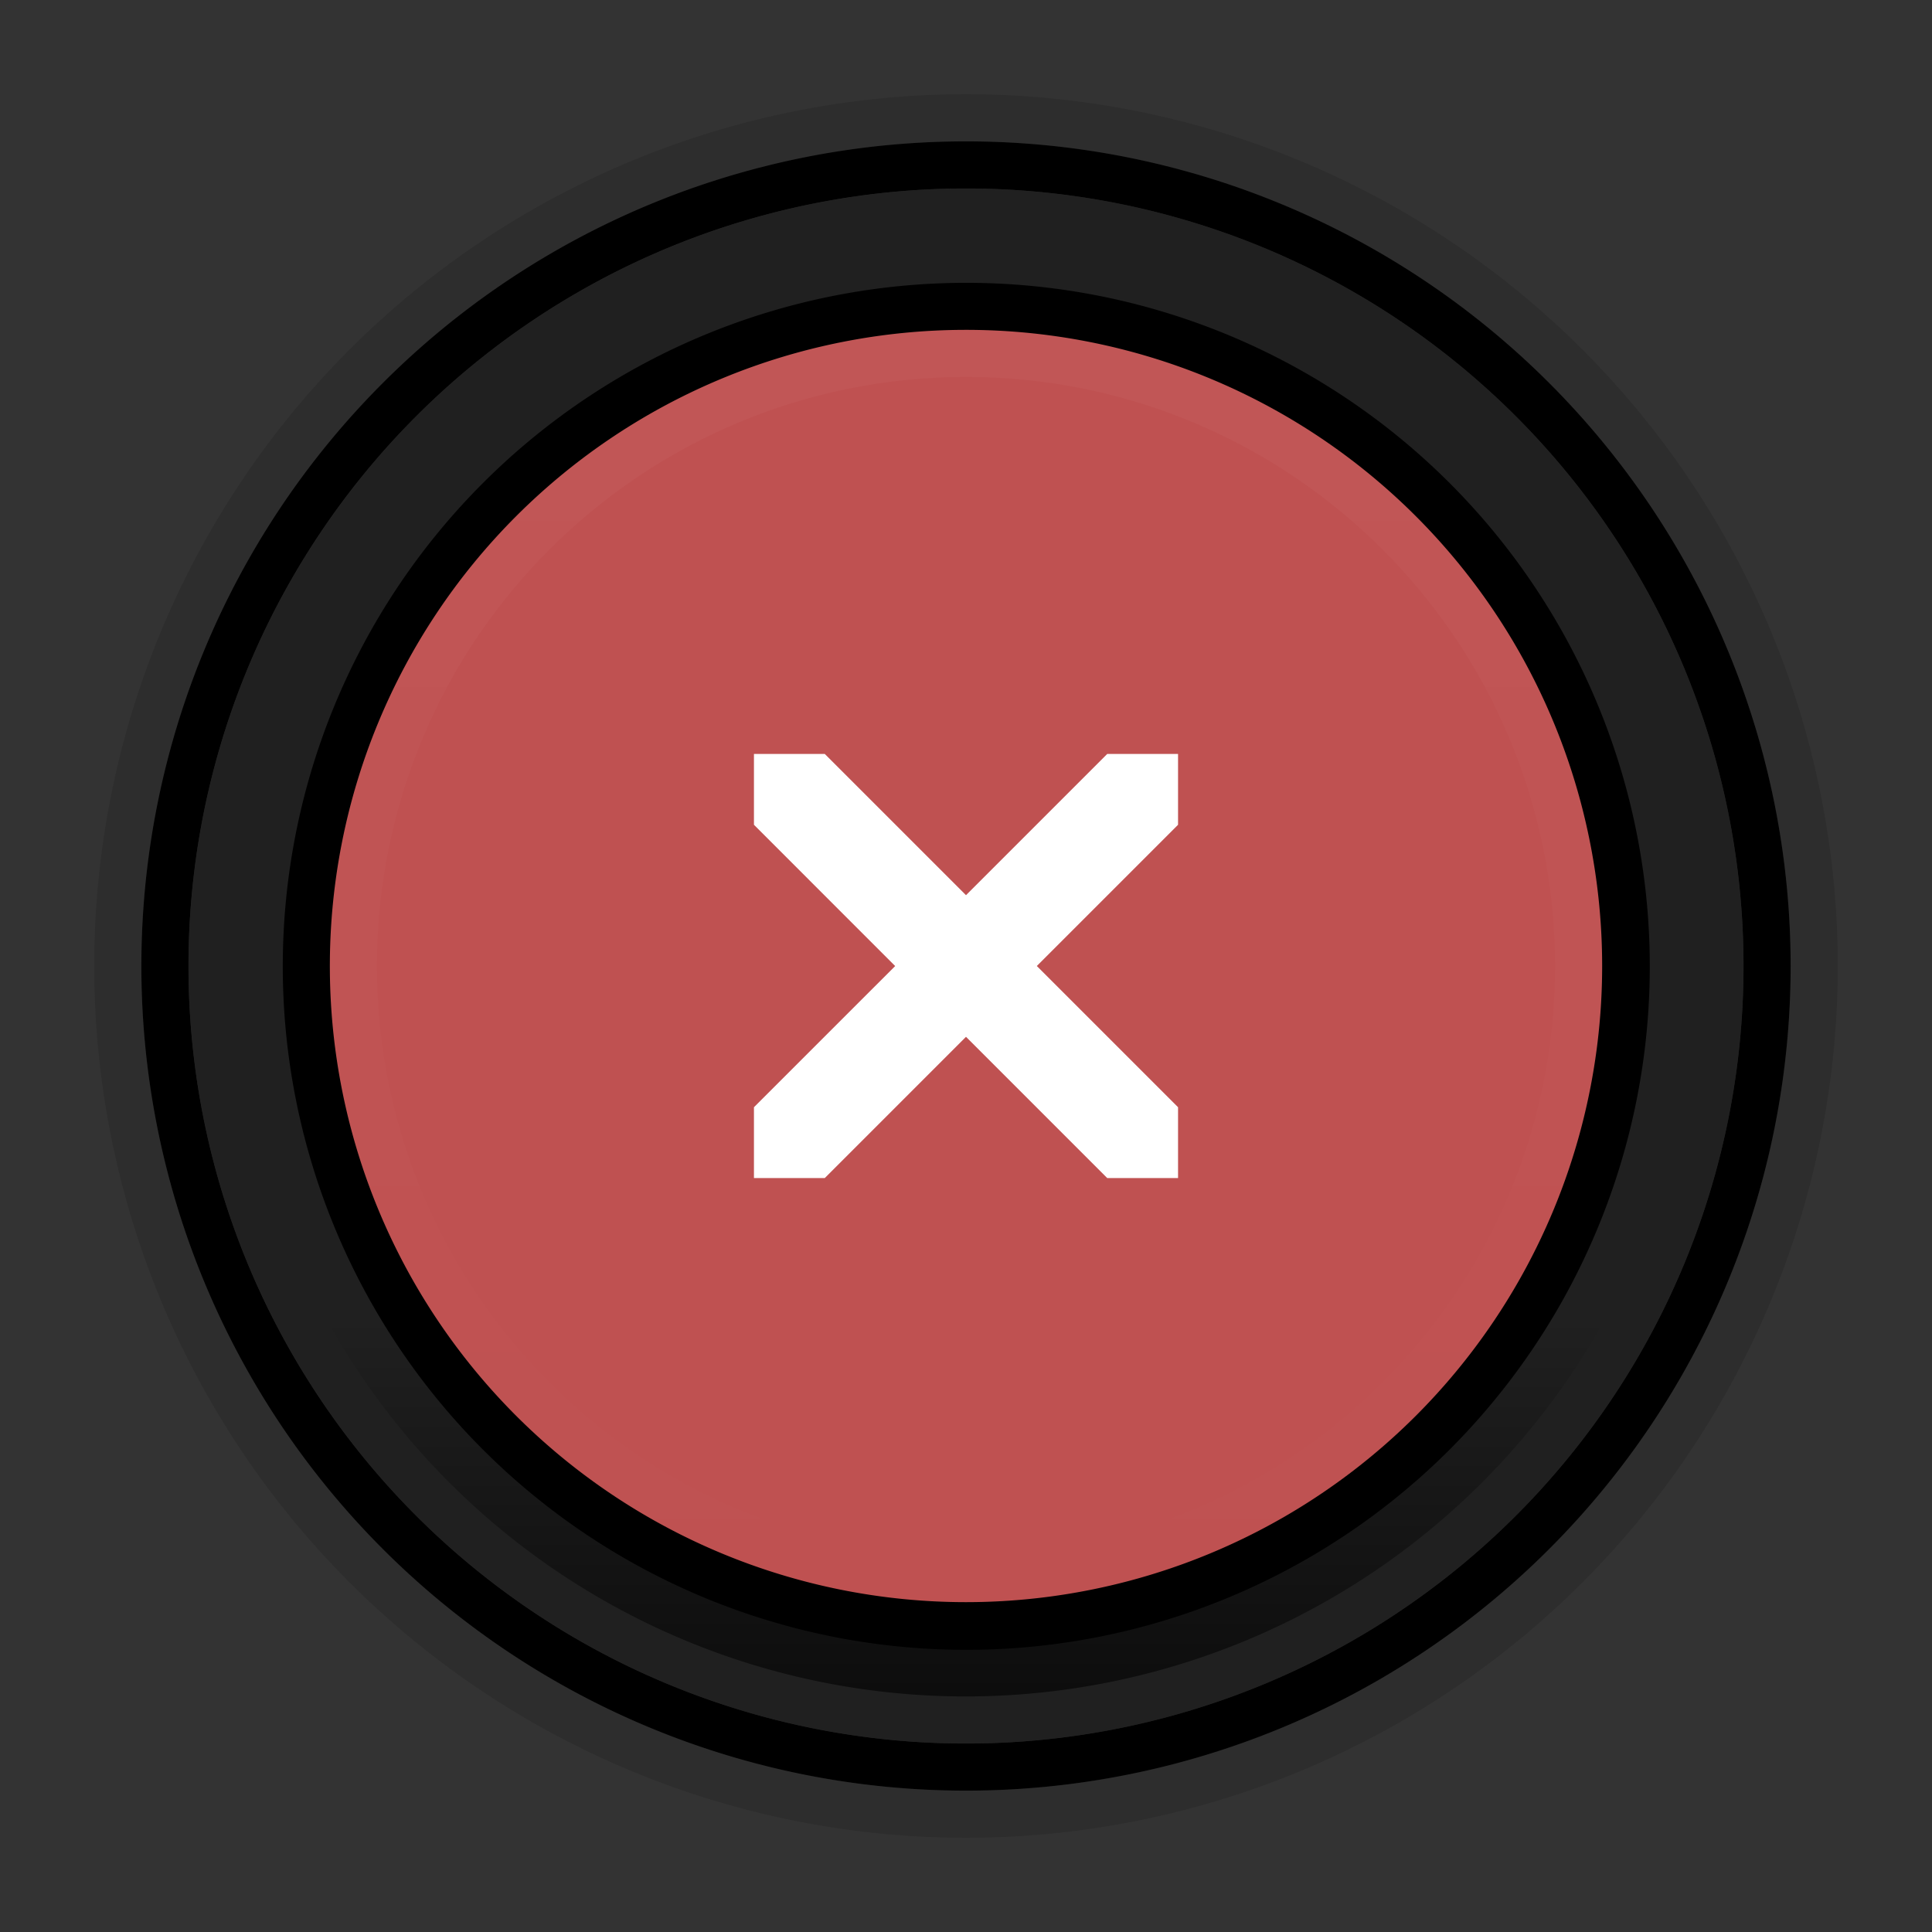 <?xml version="1.0" encoding="UTF-8" standalone="no"?>
<!-- Created with Inkscape (http://www.inkscape.org/) -->

<svg
   xmlns:dc="http://purl.org/dc/elements/1.1/"
   xmlns:cc="http://creativecommons.org/ns#"
   xmlns:rdf="http://www.w3.org/1999/02/22-rdf-syntax-ns#"
   xmlns:svg="http://www.w3.org/2000/svg"
   xmlns="http://www.w3.org/2000/svg"
   xmlns:xlink="http://www.w3.org/1999/xlink"
   xmlns:sodipodi="http://sodipodi.sourceforge.net/DTD/sodipodi-0.dtd"
   xmlns:inkscape="http://www.inkscape.org/namespaces/inkscape"
   inkscape:export-ydpi="90.000000"
   inkscape:export-xdpi="90.000000"
   width="41"
   height="41"
   id="svg11300"
   sodipodi:version="0.32"
   inkscape:version="0.91 r"
   sodipodi:docname="close.svg"
   inkscape:output_extension="org.inkscape.output.svg.inkscape"
   version="1.0"
   style="display:inline;enable-background:new">
  <rect width="100%" height="100%" fill="#333333" stroke="none"/>
  <sodipodi:namedview
     stroke="#ef2929"
     fill="#f57900"
     id="base"
     pagecolor="#8c8c8c"
     bordercolor="#ff5e00"
     borderopacity="1"
     inkscape:pageopacity="1"
     inkscape:pageshadow="2"
     inkscape:zoom="12.400238"
     inkscape:cx="20.5"
     inkscape:cy="20.5"
     inkscape:current-layer="layer1"
     showgrid="true"
     inkscape:grid-bbox="true"
     inkscape:document-units="px"
     inkscape:showpageshadow="false"
     inkscape:window-width="1600"
     inkscape:window-height="875"
     inkscape:window-x="0"
     inkscape:window-y="25"
     width="400px"
     height="300px"
     inkscape:snap-nodes="true"
     inkscape:snap-bbox="true"
     gridtolerance="10000"
     inkscape:object-nodes="true"
     inkscape:snap-grids="true"
     showguides="true"
     inkscape:guide-bbox="true"
     inkscape:window-maximized="1"
     inkscape:bbox-nodes="true"
     inkscape:bbox-paths="false"
     inkscape:snap-bbox-edge-midpoints="false"
     inkscape:snap-bbox-midpoints="false"
     objecttolerance="10000"
     guidetolerance="10000"
     borderlayer="true"
     showborder="true"
     guidecolor="#ff0b00"
     guideopacity="1"
     guidehicolor="#001aff"
     guidehiopacity="0.498">
    <inkscape:grid
       type="xygrid"
       id="grid4347"
       empspacing="5"
       visible="true"
       enabled="true"
       snapvisiblegridlinesonly="true" />
  </sodipodi:namedview>
  <defs
     id="defs3">
    <linearGradient
       id="linearGradient5902">
      <stop
         style="stop-color:#000000;stop-opacity:1;"
         offset="0"
         id="stop5904" />
      <stop
         style="stop-color:#000000;stop-opacity:0;"
         offset="1"
         id="stop5906" />
    </linearGradient>
    <linearGradient
       id="linearGradient4006-3-3">
      <stop
         style="stop-color:#ffffff;stop-opacity:1;"
         offset="0"
         id="stop4008-3-1" />
      <stop
         style="stop-color:#ffffff;stop-opacity:0;"
         offset="1"
         id="stop4010-8-5" />
    </linearGradient>
    <linearGradient
       inkscape:collect="always"
       xlink:href="#linearGradient4006-3-3"
       id="linearGradient5870"
       gradientUnits="userSpaceOnUse"
       gradientTransform="matrix(0.9,0,0,-0.9,3.4,298.4)"
       x1="35.111"
       y1="36"
       x2="35.111"
       y2="6" />
    <linearGradient
       inkscape:collect="always"
       xlink:href="#linearGradient5902"
       id="linearGradient5908"
       x1="4"
       y1="36.968"
       x2="11.742"
       y2="36.968"
       gradientUnits="userSpaceOnUse" />
  </defs>
  <g
     style="display:inline"
     inkscape:groupmode="layer"
     inkscape:label="Base"
     id="layer1"
     transform="translate(0,-259)">
    <path
       style="opacity:1;fill:#000000;fill-opacity:1;stroke:none"
       d="M 20.5 3 A 17.5 17.5 0 0 0 3 20.5 A 17.5 17.5 0 0 0 20.5 38 A 17.5 17.5 0 0 0 38 20.5 A 17.5 17.5 0 0 0 20.5 3 z M 20.5 4 A 16.5 16.5 0 0 1 37 20.5 A 16.5 16.5 0 0 1 20.5 37 A 16.5 16.5 0 0 1 4 20.5 A 16.5 16.5 0 0 1 20.5 4 z "
       id="circle3349"
       transform="translate(0,259)" />
    <circle
       id="path5896"
       style="opacity:0.6;fill:#141414;fill-opacity:1;stroke:none"
       cx="20.5"
       cy="279.5"
       r="16.5" />
    <path
       sodipodi:type="arc"
       style="fill:url(#linearGradient5908);fill-opacity:1;stroke:none;opacity:0.6"
       id="path5900"
       sodipodi:cx="19"
       sodipodi:cy="21"
       sodipodi:rx="15"
       sodipodi:ry="15"
       d="M 34,21 A 15,15 0 0 1 19,36 15,15 0 0 1 4,21 15,15 0 0 1 19,6 15,15 0 0 1 34,21 Z"
       transform="matrix(0,-1.033,1.033,0,-1.2,299.133)" />
    <path
       transform="matrix(0.967,0,0,0.967,2.133,259.2)"
       d="M 34,21 A 15,15 0 0 1 19,36 15,15 0 0 1 4,21 15,15 0 0 1 19,6 15,15 0 0 1 34,21 Z"
       sodipodi:ry="15"
       sodipodi:rx="15"
       sodipodi:cy="21"
       sodipodi:cx="19"
       id="path5698"
       style="fill:#000000;fill-opacity:1;stroke:none"
       sodipodi:type="arc" />
    <path
       sodipodi:type="arc"
       style="fill:#bf5151;fill-opacity:1;stroke:none"
       id="path5700"
       sodipodi:cx="19"
       sodipodi:cy="21"
       sodipodi:rx="15"
       sodipodi:ry="15"
       d="M 34,21 A 15,15 0 0 1 19,36 15,15 0 0 1 4,21 15,15 0 0 1 19,6 15,15 0 0 1 34,21 Z"
       transform="matrix(0.9,0,0,0.9,3.4,260.6)" />
    <path
       sodipodi:nodetypes="ccccccccccccccccc"
       inkscape:connector-curvature="0"
       id="path4167"
       d="M 17.503,275 16,275 l 0,1.503 2.997,2.998 L 16,282.497 16,284 17.503,284 20.5,281.003 23.497,284 25,284 25,282.497 22.003,279.5 25,276.503 25,275 23.497,275 20.5,277.997 z"
       style="font-size:medium;font-style:normal;font-variant:normal;font-weight:normal;font-stretch:normal;text-indent:0;text-align:start;text-decoration:none;line-height:normal;letter-spacing:normal;word-spacing:normal;text-transform:none;direction:ltr;block-progression:tb;writing-mode:lr-tb;text-anchor:start;baseline-shift:baseline;opacity:1;color:#000000;fill:#ffffff;fill-opacity:1;stroke:none;stroke-width:2;marker:none;visibility:visible;display:inline;overflow:visible;enable-background:accumulate;font-family:Sans;-inkscape-font-specification:Sans" />
    <path
       style="fill:url(#linearGradient5870);fill-opacity:1;stroke:none;opacity:0.03"
       d="M 20.5,293 C 13.044,293 7,286.956 7,279.5 7,272.044 13.044,266 20.5,266 c 7.456,0 13.5,6.044 13.5,13.5 0,7.456 -6.044,13.5 -13.5,13.5 z m 0,-1 C 27.404,292 33,286.404 33,279.5 33,272.596 27.404,267 20.5,267 13.596,267 8,272.596 8,279.5 8,286.404 13.596,292 20.5,292 z"
       id="path5861"
       inkscape:connector-curvature="0" />
    <path
       style="opacity:0.2;fill:#141414;fill-opacity:1;stroke:none"
       d="M 20.5 2 A 18.5 18.5 0 0 0 2 20.5 A 18.5 18.5 0 0 0 20.5 39 A 18.5 18.5 0 0 0 39 20.5 A 18.5 18.5 0 0 0 20.5 2 z M 20.5 3 A 17.5 17.5 0 0 1 38 20.5 A 17.5 17.5 0 0 1 20.5 38 A 17.5 17.5 0 0 1 3 20.5 A 17.5 17.5 0 0 1 20.5 3 z "
       transform="translate(0,259)"
       id="circle3360" />
  </g>
</svg>
